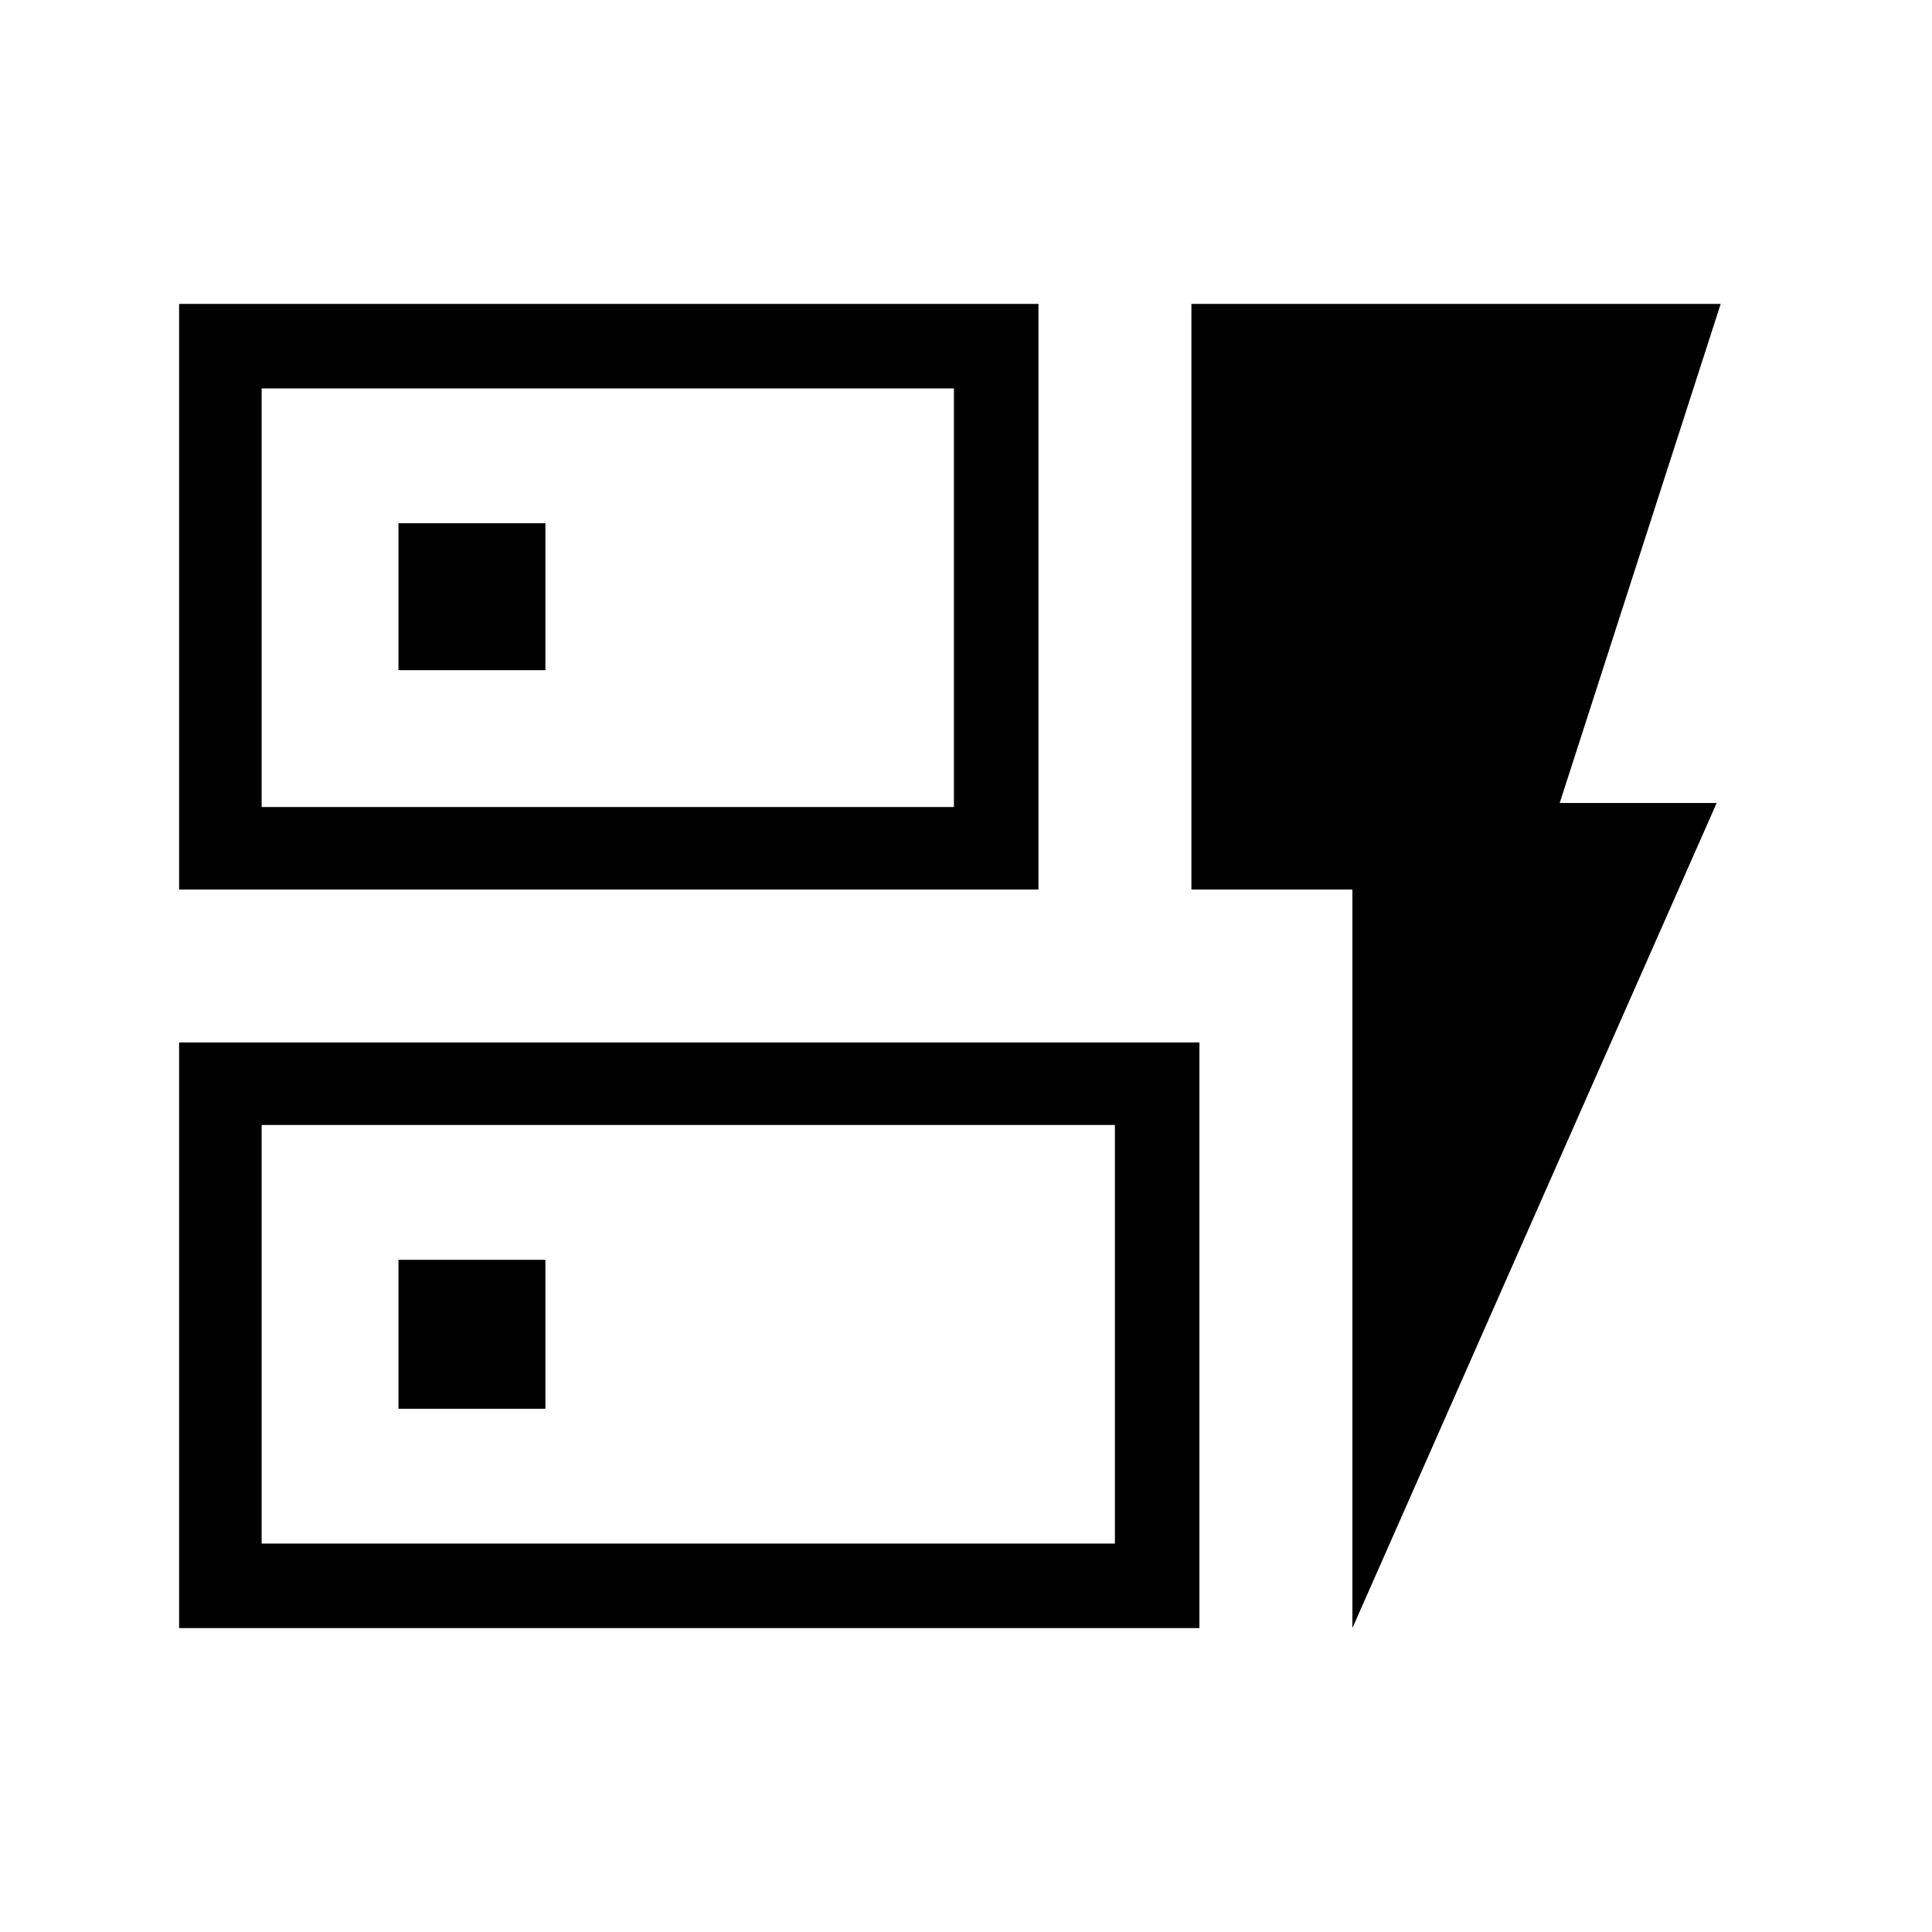 <svg xmlns="http://www.w3.org/2000/svg" height="40" width="40"><path d="M3.708 18.417V6.292H21.5v12.125Zm1.709-1.709H19.75V8.042H5.417Zm-1.709 17V21.583h21.125v12.125Zm1.709-1.75h17.666v-8.666H5.417ZM28 33.708V18.417h-3.333V6.292h10.958l-3.333 10.333h3.25ZM8.25 29.167h3.042v-3.084H8.25Zm0-15.292h3.042v-3.042H8.25Zm-2.833 2.833V8.042v8.666Zm0 15.25v-8.666 8.666Z"/></svg>